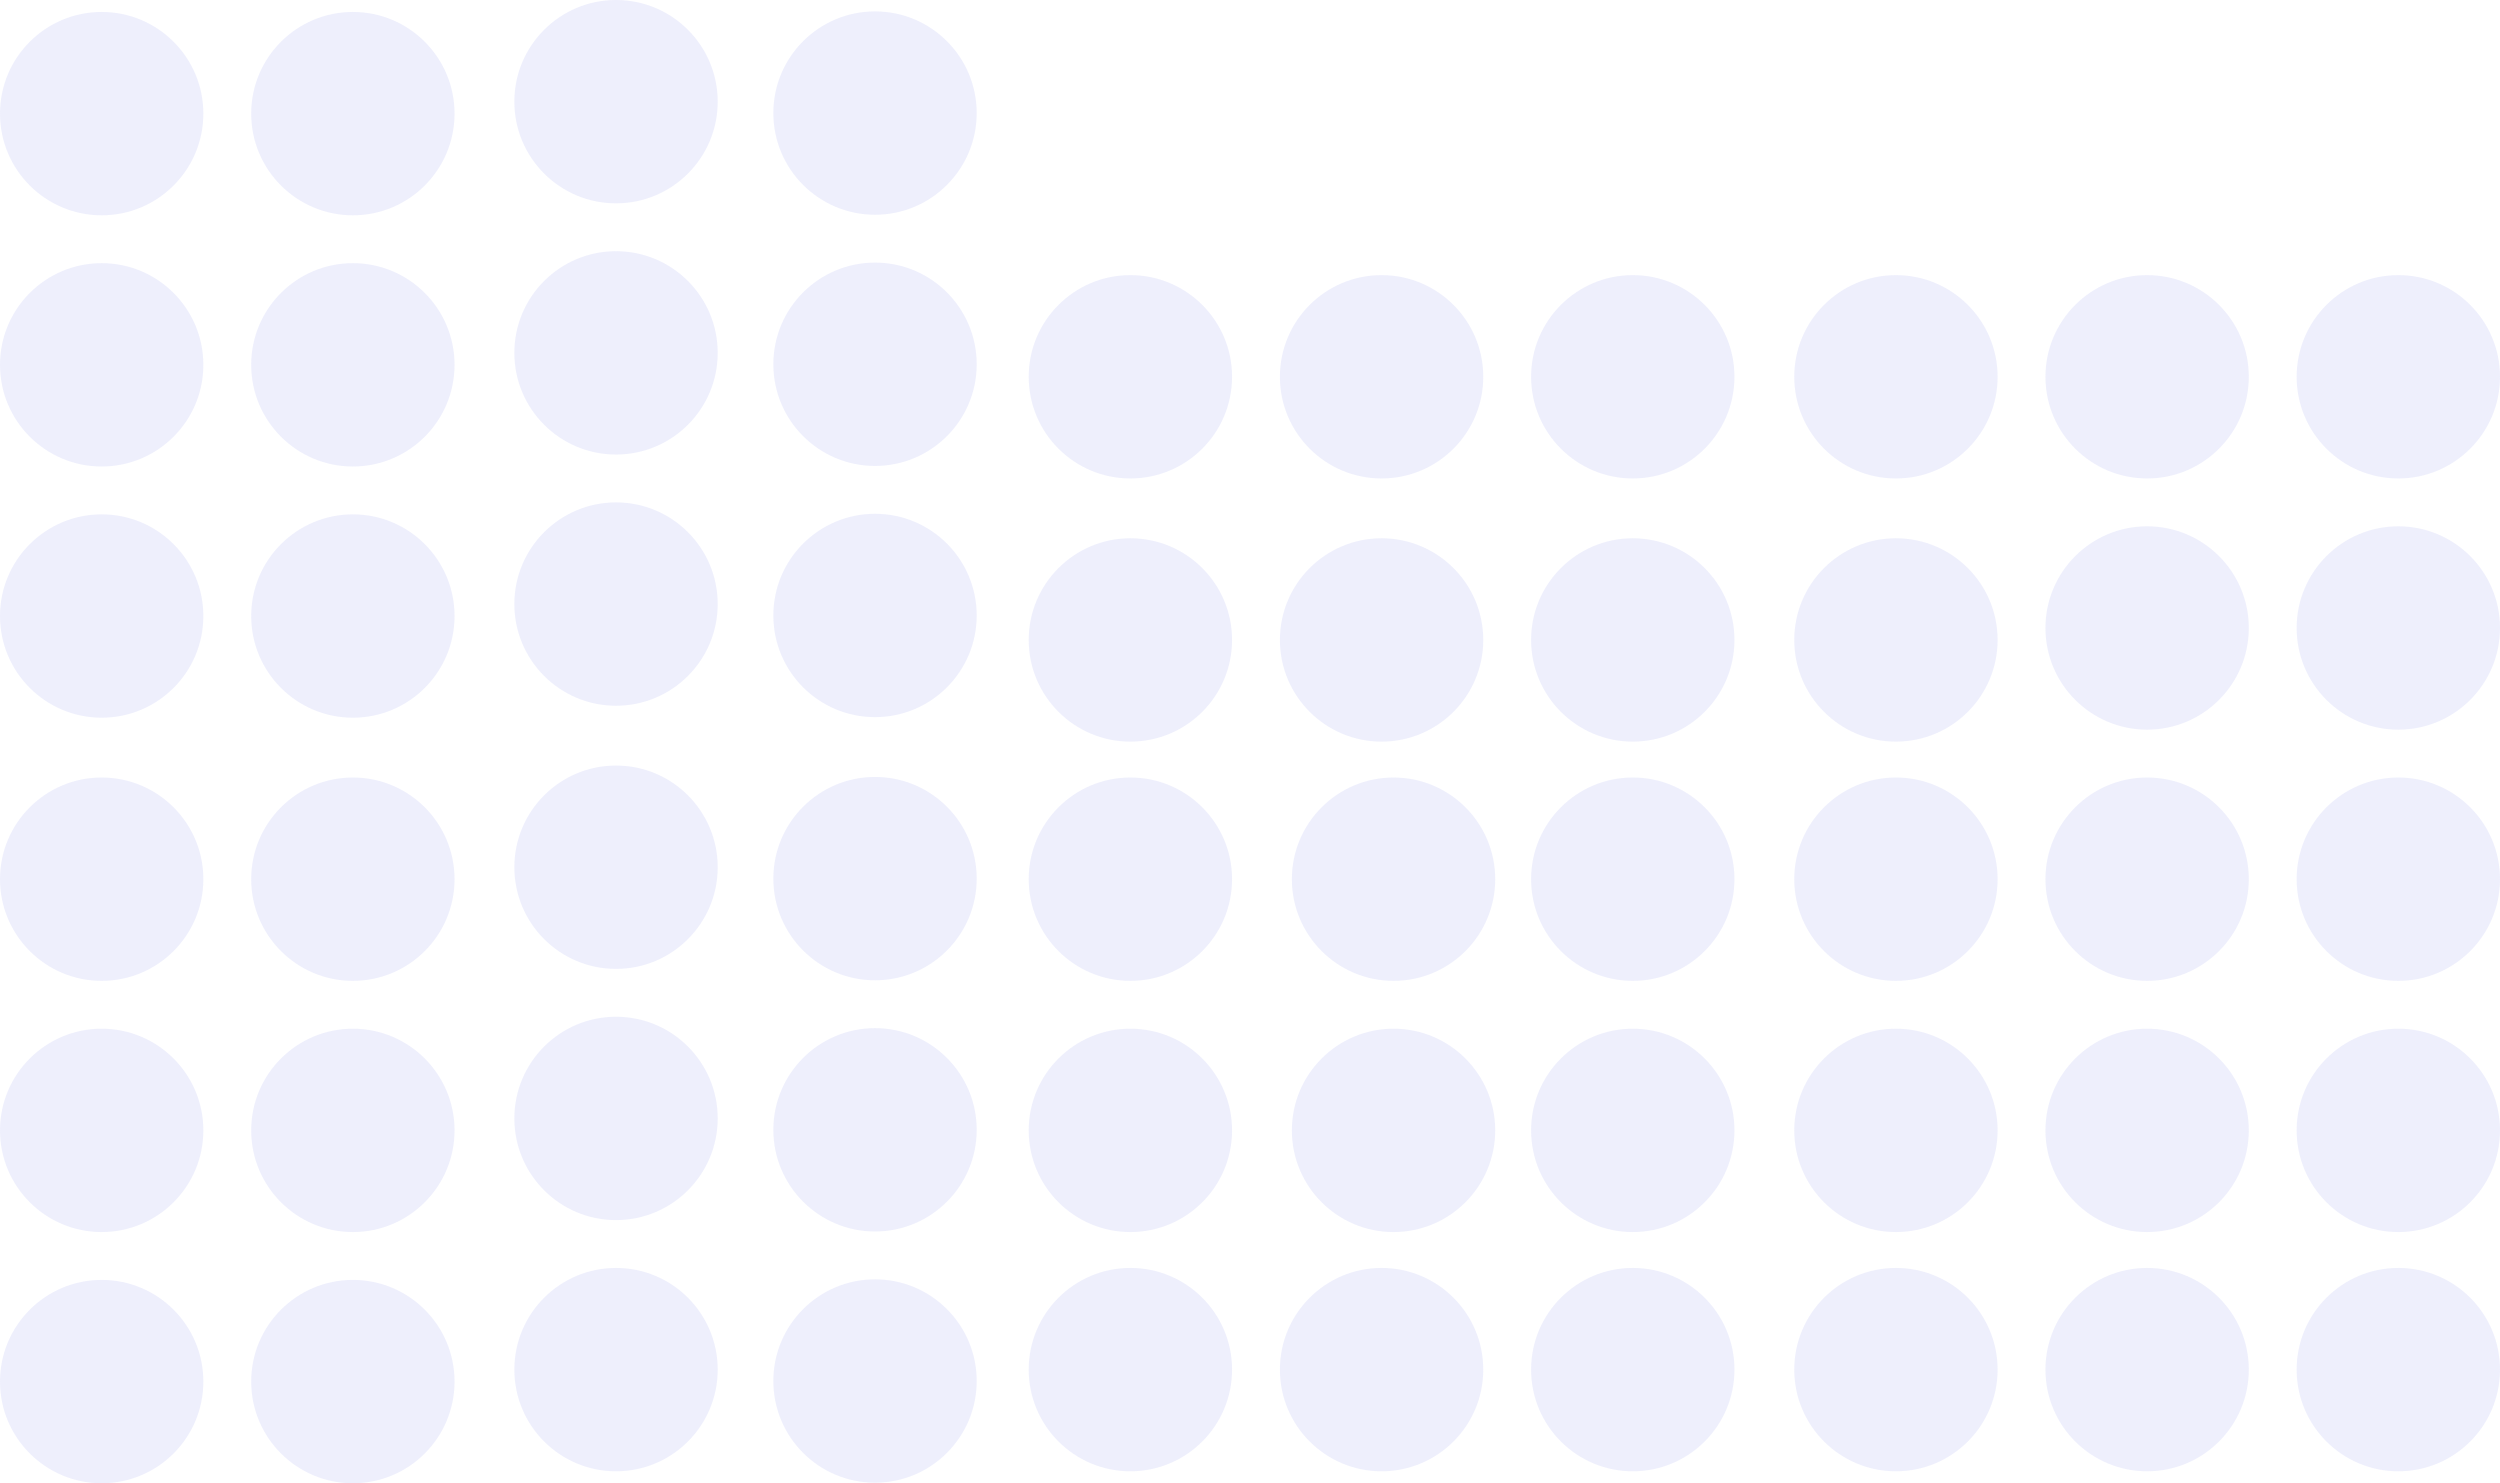 <svg width="209" height="124" viewBox="0 0 209 124" fill="none" xmlns="http://www.w3.org/2000/svg">
<circle cx="51.5" cy="8.5" r="8.5" transform="rotate(90 51.5 8.5)" fill="#6773E5" fill-opacity="0.11"/>
<circle cx="51.5" cy="29.5" r="8.5" transform="rotate(90 51.5 29.5)" fill="#6773E5" fill-opacity="0.11"/>
<circle cx="51.5" cy="50.5" r="8.5" transform="rotate(90 51.5 50.5)" fill="#6773E5" fill-opacity="0.11"/>
<circle cx="51.5" cy="72.5" r="8.5" transform="rotate(90 51.5 72.5)" fill="#6773E5" fill-opacity="0.11"/>
<circle cx="51.5" cy="93.5" r="8.5" transform="rotate(90 51.5 93.5)" fill="#6773E5" fill-opacity="0.11"/>
<circle cx="51.5" cy="114.5" r="8.5" transform="rotate(90 51.5 114.5)" fill="#6773E5" fill-opacity="0.11"/>
<circle cx="29.5" cy="9.5" r="8.5" transform="rotate(90 29.5 9.5)" fill="#6773E5" fill-opacity="0.11"/>
<circle cx="29.5" cy="30.5" r="8.5" transform="rotate(90 29.5 30.5)" fill="#6773E5" fill-opacity="0.11"/>
<circle cx="29.5" cy="51.5" r="8.5" transform="rotate(90 29.5 51.5)" fill="#6773E5" fill-opacity="0.11"/>
<circle cx="29.5" cy="73.5" r="8.5" transform="rotate(90 29.5 73.5)" fill="#6773E5" fill-opacity="0.11"/>
<circle cx="29.5" cy="94.5" r="8.5" transform="rotate(90 29.5 94.5)" fill="#6773E5" fill-opacity="0.11"/>
<circle cx="29.5" cy="115.5" r="8.5" transform="rotate(90 29.5 115.5)" fill="#6773E5" fill-opacity="0.11"/>
<circle cx="8.5" cy="9.5" r="8.5" transform="rotate(90 8.5 9.5)" fill="#6773E5" fill-opacity="0.11"/>
<circle cx="8.5" cy="30.5" r="8.5" transform="rotate(90 8.5 30.5)" fill="#6773E5" fill-opacity="0.11"/>
<circle cx="8.5" cy="51.5" r="8.5" transform="rotate(90 8.5 51.5)" fill="#6773E5" fill-opacity="0.11"/>
<circle cx="8.5" cy="73.5" r="8.5" transform="rotate(90 8.5 73.5)" fill="#6773E5" fill-opacity="0.11"/>
<circle cx="8.5" cy="94.5" r="8.5" transform="rotate(90 8.5 94.5)" fill="#6773E5" fill-opacity="0.11"/>
<circle cx="8.5" cy="115.5" r="8.5" transform="rotate(90 8.5 115.5)" fill="#6773E5" fill-opacity="0.11"/>
<circle cx="200.5" cy="114.5" r="8.5" transform="rotate(180 200.5 114.5)" fill="#6773E5" fill-opacity="0.11"/>
<circle cx="179.5" cy="114.5" r="8.5" transform="rotate(180 179.5 114.5)" fill="#6773E5" fill-opacity="0.11"/>
<circle cx="158.5" cy="114.5" r="8.5" transform="rotate(180 158.5 114.5)" fill="#6773E5" fill-opacity="0.11"/>
<circle cx="136.5" cy="114.5" r="8.5" transform="rotate(180 136.5 114.5)" fill="#6773E5" fill-opacity="0.11"/>
<circle cx="115.5" cy="114.5" r="8.5" transform="rotate(180 115.5 114.5)" fill="#6773E5" fill-opacity="0.11"/>
<circle cx="94.5" cy="114.5" r="8.5" transform="rotate(180 94.5 114.5)" fill="#6773E5" fill-opacity="0.11"/>
<circle cx="200.5" cy="31.5" r="8.5" transform="rotate(180 200.5 31.5)" fill="#6773E5" fill-opacity="0.11"/>
<circle cx="179.5" cy="31.5" r="8.5" transform="rotate(180 179.5 31.5)" fill="#6773E5" fill-opacity="0.11"/>
<circle cx="158.5" cy="31.5" r="8.5" transform="rotate(180 158.5 31.5)" fill="#6773E5" fill-opacity="0.11"/>
<circle cx="136.5" cy="31.5" r="8.5" transform="rotate(180 136.5 31.5)" fill="#6773E5" fill-opacity="0.11"/>
<circle cx="115.5" cy="31.5" r="8.5" transform="rotate(180 115.5 31.5)" fill="#6773E5" fill-opacity="0.11"/>
<circle cx="94.5" cy="31.5" r="8.5" transform="rotate(180 94.5 31.5)" fill="#6773E5" fill-opacity="0.11"/>
<circle cx="73.152" cy="9.453" r="8.5" transform="rotate(90 73.152 9.453)" fill="#6773E5" fill-opacity="0.11"/>
<circle cx="73.152" cy="30.453" r="8.5" transform="rotate(90 73.152 30.453)" fill="#6773E5" fill-opacity="0.11"/>
<circle cx="73.152" cy="51.453" r="8.5" transform="rotate(90 73.152 51.453)" fill="#6773E5" fill-opacity="0.11"/>
<circle cx="73.152" cy="73.453" r="8.5" transform="rotate(90 73.152 73.453)" fill="#6773E5" fill-opacity="0.11"/>
<circle cx="73.152" cy="94.453" r="8.5" transform="rotate(90 73.152 94.453)" fill="#6773E5" fill-opacity="0.11"/>
<circle cx="73.152" cy="115.453" r="8.5" transform="rotate(90 73.152 115.453)" fill="#6773E5" fill-opacity="0.11"/>
<circle cx="94.5" cy="94.5" r="8.5" transform="rotate(180 94.5 94.5)" fill="#6773E5" fill-opacity="0.11"/>
<circle cx="116.5" cy="94.5" r="8.5" transform="rotate(180 116.5 94.5)" fill="#6773E5" fill-opacity="0.11"/>
<circle cx="136.5" cy="94.5" r="8.5" transform="rotate(180 136.5 94.5)" fill="#6773E5" fill-opacity="0.11"/>
<circle cx="158.5" cy="94.5" r="8.5" transform="rotate(180 158.5 94.5)" fill="#6773E5" fill-opacity="0.11"/>
<circle cx="179.5" cy="94.5" r="8.5" transform="rotate(180 179.5 94.5)" fill="#6773E5" fill-opacity="0.11"/>
<circle cx="200.5" cy="94.5" r="8.5" transform="rotate(180 200.5 94.5)" fill="#6773E5" fill-opacity="0.11"/>
<circle cx="200.5" cy="73.5" r="8.5" transform="rotate(180 200.5 73.5)" fill="#6773E5" fill-opacity="0.11"/>
<circle cx="179.5" cy="73.5" r="8.5" transform="rotate(180 179.5 73.5)" fill="#6773E5" fill-opacity="0.11"/>
<circle cx="158.5" cy="73.5" r="8.5" transform="rotate(180 158.5 73.5)" fill="#6773E5" fill-opacity="0.11"/>
<circle cx="136.5" cy="73.5" r="8.5" transform="rotate(180 136.5 73.5)" fill="#6773E5" fill-opacity="0.11"/>
<circle cx="116.5" cy="73.5" r="8.5" transform="rotate(180 116.5 73.5)" fill="#6773E5" fill-opacity="0.11"/>
<circle cx="94.5" cy="73.5" r="8.5" transform="rotate(180 94.5 73.5)" fill="#6773E5" fill-opacity="0.11"/>
<circle cx="94.5" cy="53.5" r="8.5" transform="rotate(180 94.5 53.5)" fill="#6773E5" fill-opacity="0.11"/>
<circle cx="115.5" cy="53.5" r="8.5" transform="rotate(180 115.5 53.5)" fill="#6773E5" fill-opacity="0.11"/>
<circle cx="136.5" cy="53.5" r="8.5" transform="rotate(180 136.5 53.5)" fill="#6773E5" fill-opacity="0.11"/>
<circle cx="158.5" cy="53.5" r="8.5" transform="rotate(180 158.5 53.5)" fill="#6773E5" fill-opacity="0.11"/>
<circle cx="179.5" cy="52.5" r="8.5" transform="rotate(180 179.5 52.5)" fill="#6773E5" fill-opacity="0.11"/>
<circle cx="200.5" cy="52.5" r="8.5" transform="rotate(180 200.5 52.5)" fill="#6773E5" fill-opacity="0.11"/>
</svg>
